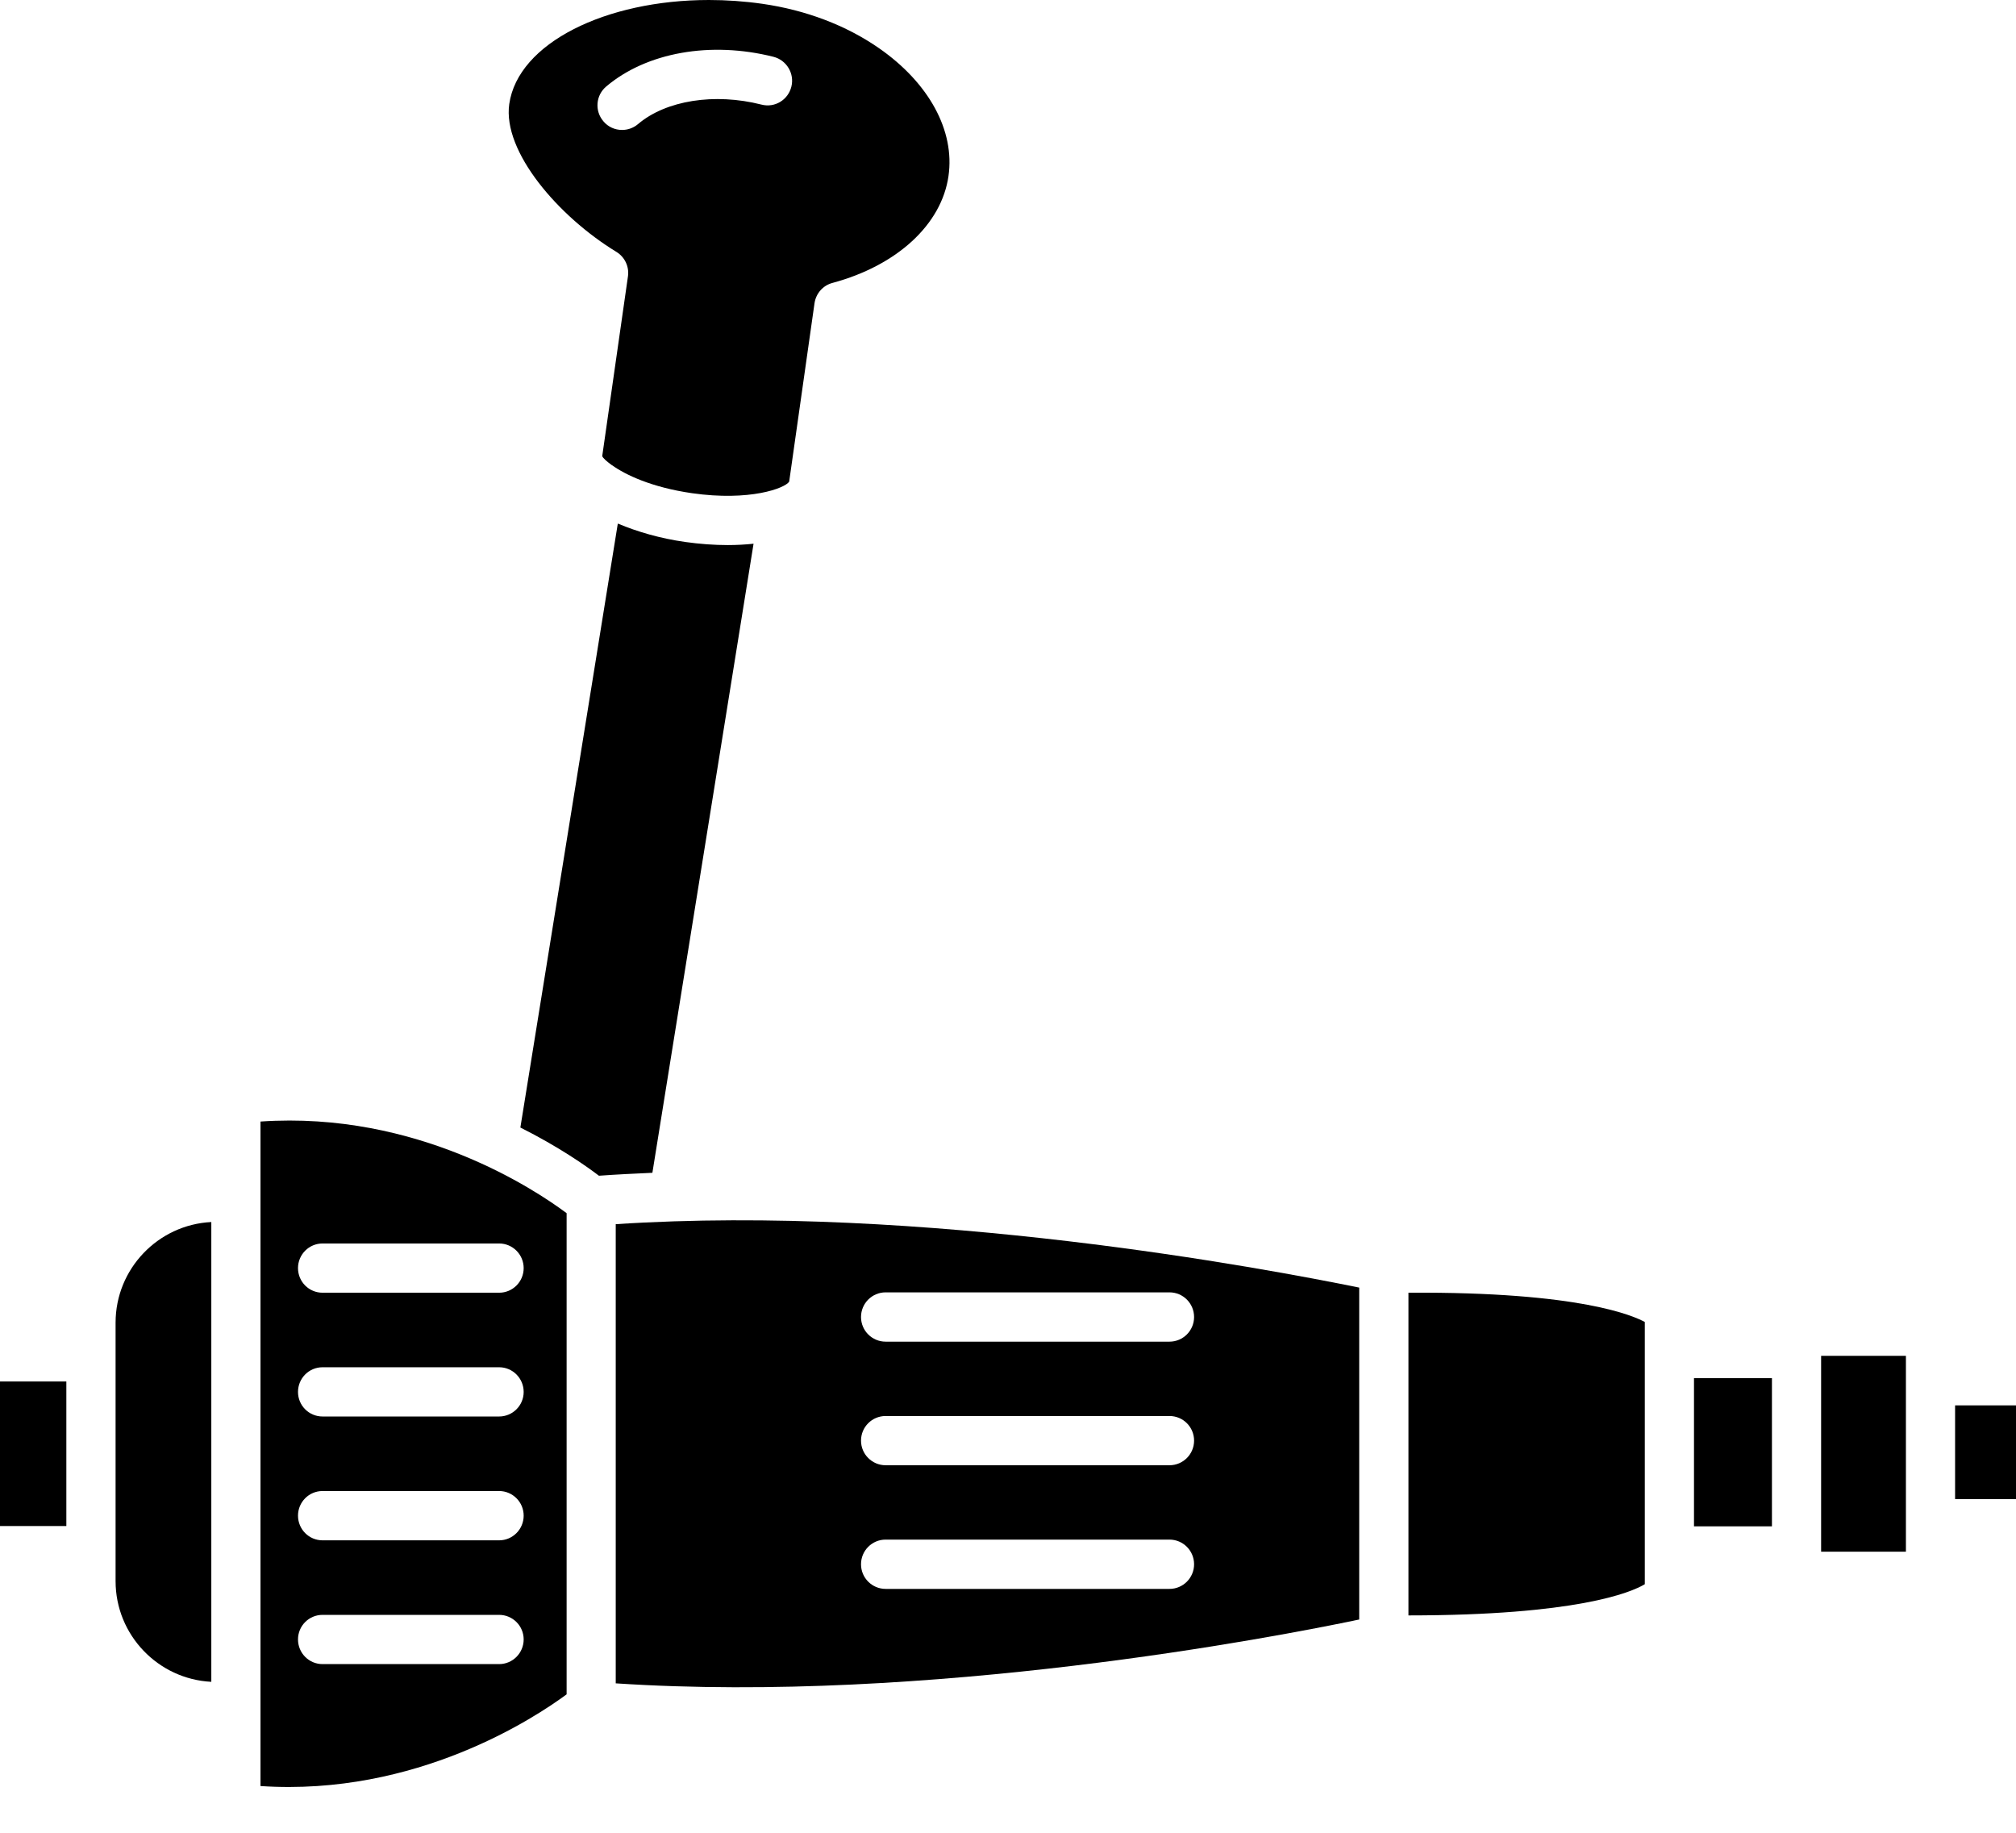 <svg xmlns="http://www.w3.org/2000/svg" width="33" height="30" viewBox="0 0 33 30" fill="none">
    <path d="M1.892 21.65V22.21V25.382V25.881C1.892 26.763 2.588 27.485 3.459 27.529V20.003C2.588 20.046 1.892 20.769 1.892 21.65Z" fill="black"/>
    <path d="M4.264 18.358V19.598V27.933V29.235C6.814 29.406 8.762 28.113 9.275 27.734V19.858C8.764 19.476 6.829 18.182 4.264 18.358ZM8.17 27.239H5.28C5.057 27.239 4.878 27.058 4.878 26.835C4.878 26.613 5.057 26.433 5.28 26.433H8.17C8.392 26.433 8.572 26.613 8.572 26.835C8.572 27.058 8.392 27.239 8.17 27.239ZM8.17 25.213H5.28C5.057 25.213 4.878 25.032 4.878 24.809C4.878 24.587 5.057 24.406 5.28 24.406H8.17C8.392 24.406 8.572 24.587 8.572 24.809C8.572 25.032 8.392 25.213 8.17 25.213ZM8.17 23.186H5.28C5.057 23.186 4.878 23.006 4.878 22.784C4.878 22.561 5.057 22.38 5.28 22.38H8.17C8.392 22.38 8.572 22.561 8.572 22.784C8.572 23.006 8.392 23.186 8.17 23.186ZM8.17 20.354C8.392 20.354 8.572 20.535 8.572 20.757C8.572 20.98 8.392 21.16 8.17 21.16H5.28C5.057 21.16 4.878 20.98 4.878 20.757C4.878 20.535 5.057 20.354 5.28 20.354H8.17Z" fill="black"/>
    <path d="M12.335 8.9C12.2 8.914 12.059 8.922 11.913 8.922C11.69 8.922 11.454 8.905 11.214 8.871C10.806 8.813 10.435 8.705 10.113 8.57L8.518 18.456C9.146 18.771 9.594 19.085 9.804 19.245C10.094 19.224 10.386 19.21 10.679 19.197L12.335 8.9Z" fill="black"/>
    <path d="M1.086 22.613H0V24.979H1.086V22.613Z" fill="black"/>
    <path d="M33 23.004H32.003V24.538H33V23.004Z" fill="black"/>
    <path d="M29.81 25.387V25.399H31.198V24.941V22.601V22.193H29.81V25.387Z" fill="black"/>
    <path d="M23.055 26.442C25.795 26.441 26.695 26.07 26.924 25.931V25.387V22.155V21.639C26.754 21.547 25.887 21.141 23.055 21.16V26.442Z" fill="black"/>
    <path d="M10.079 20.038V27.554C15.194 27.892 20.879 26.797 22.249 26.509V21.076C20.716 20.765 15.123 19.706 10.079 20.038ZM14.497 21.154H19.143C19.366 21.154 19.546 21.335 19.546 21.558C19.546 21.78 19.366 21.961 19.143 21.961H14.497C14.274 21.961 14.094 21.78 14.094 21.558C14.094 21.335 14.274 21.154 14.497 21.154ZM14.497 23.178H19.143C19.366 23.178 19.546 23.358 19.546 23.581C19.546 23.803 19.366 23.984 19.143 23.984H14.497C14.274 23.984 14.094 23.803 14.094 23.581C14.094 23.358 14.274 23.178 14.497 23.178ZM14.497 25.201H19.143C19.366 25.201 19.546 25.382 19.546 25.605C19.546 25.827 19.366 26.008 19.143 26.008H14.497C14.274 26.008 14.094 25.827 14.094 25.605C14.094 25.382 14.274 25.201 14.497 25.201Z" fill="black"/>
    <path d="M29.005 22.558H27.729V24.984H29.005V22.558Z" fill="black"/>
    <path d="M14.389 0.789C13.851 0.415 13.19 0.164 12.477 0.062C12.183 0.02 11.89 0 11.605 0C9.916 0 8.479 0.705 8.336 1.703C8.225 2.481 9.14 3.544 10.09 4.123C10.227 4.207 10.302 4.365 10.279 4.524L9.858 7.465C9.867 7.495 9.927 7.55 10.014 7.613C10.016 7.614 10.018 7.615 10.02 7.616C10.234 7.769 10.661 7.977 11.328 8.073C12.274 8.208 12.849 7.992 12.918 7.884L13.333 4.962C13.357 4.803 13.471 4.672 13.627 4.631C14.684 4.346 15.413 3.675 15.526 2.881C15.633 2.14 15.207 1.358 14.389 0.789ZM12.954 1.419C12.9 1.635 12.684 1.769 12.464 1.712C11.695 1.517 10.9 1.643 10.443 2.032C10.367 2.096 10.275 2.127 10.182 2.127C10.068 2.127 9.954 2.079 9.876 1.984C9.732 1.815 9.752 1.561 9.922 1.417C10.582 0.857 11.631 0.67 12.662 0.93C12.876 0.985 13.008 1.204 12.954 1.419Z" fill="black"/>
</svg>